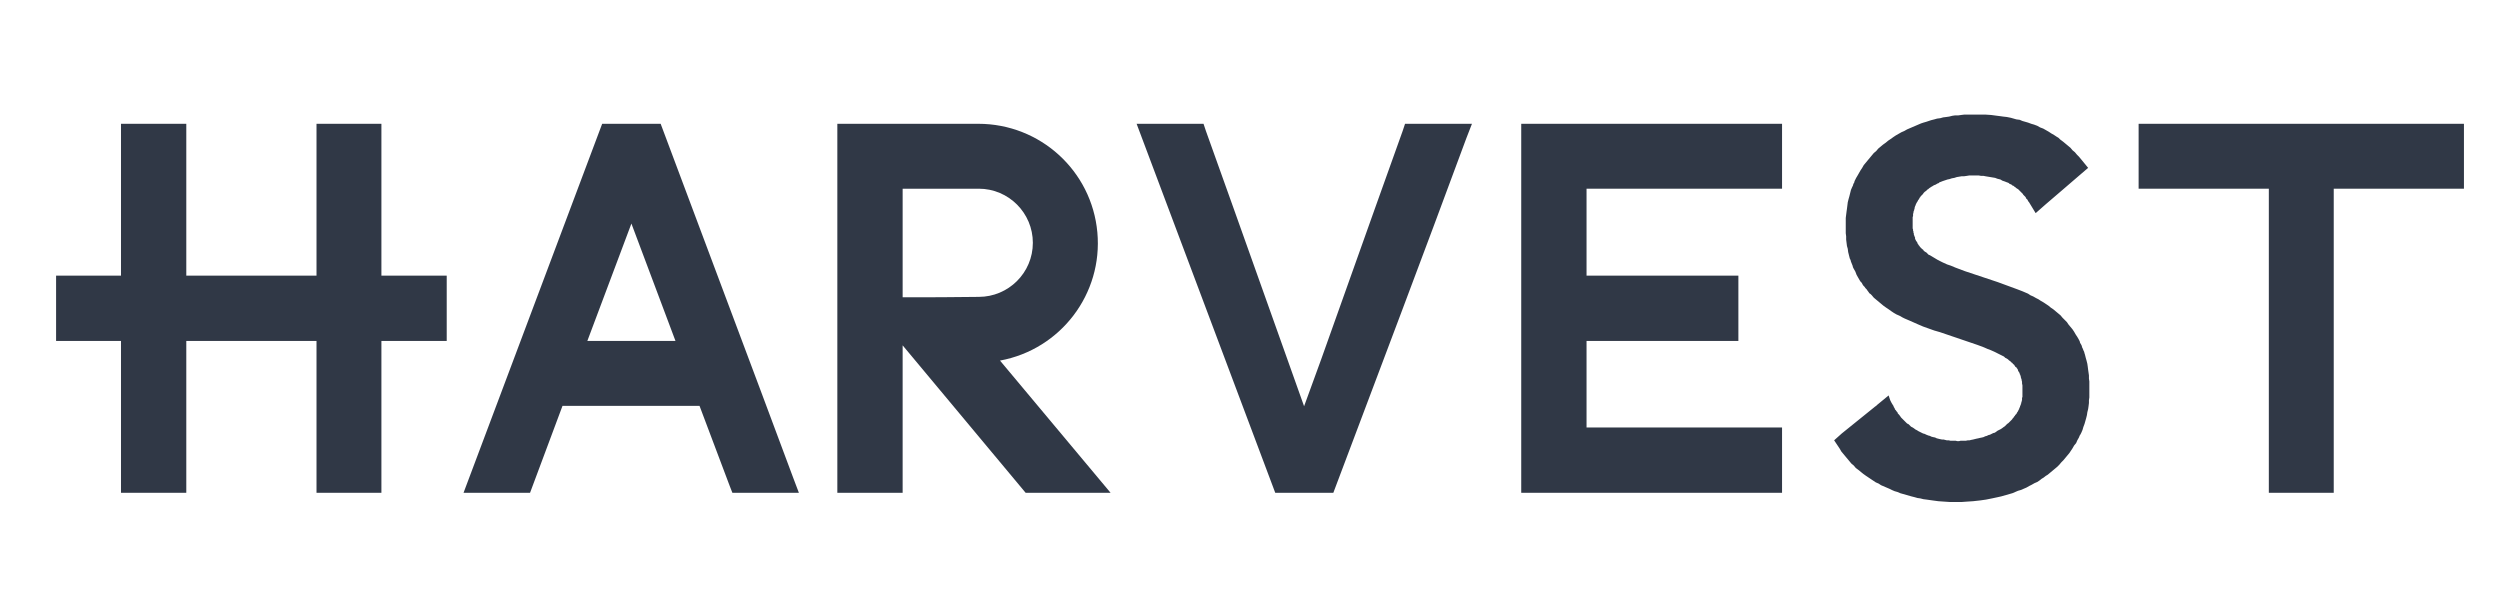 <?xml version="1.0" encoding="utf-8"?>
<!-- Generator: Adobe Illustrator 22.1.0, SVG Export Plug-In . SVG Version: 6.00 Build 0)  -->
<svg version="1.1" id="_x30_" xmlns="http://www.w3.org/2000/svg" xmlns:xlink="http://www.w3.org/1999/xlink" x="0px" y="0px"
	 viewBox="0 0 624 153.8" style="enable-background:new 0 0 624 153.8;" xml:space="preserve">
<style type="text/css">
	.st0{fill:#303846;}
</style>
<g id="POLYLINE_8_">
	<polygon class="st0" points="533.8,36.4 533.8,39.2 533.8,44.4 533.8,47.1 566.3,47.1 566.3,123 582.5,123 582.5,47.1 615,47.1 
		615,44.4 615,39.2 615,36.4 615,33.6 615,30.9 536.5,30.9 533.8,30.9 533.8,33.6 	"/>
</g>
<g id="POLYLINE_22_">
	<polyline class="st0" points="457.8,109.9 471.4,98.7 471.6,99.3 471.8,99.9 472.1,100.5 472.4,101 472.6,101.3 472.7,101.6 
		472.9,101.9 473,102.2 473.2,102.4 473.4,102.7 473.6,102.9 473.7,103.2 474,103.5 474.3,103.9 474.5,104.2 474.8,104.5 
		475.1,104.8 475.4,105.1 475.7,105.4 476,105.7 476.4,105.9 476.7,106.2 477,106.5 477.4,106.7 477.7,106.9 478.1,107.2 
		478.5,107.4 478.8,107.6 479.2,107.8 479.6,108 480,108.2 480.4,108.3 480.8,108.5 481.3,108.7 481.7,108.8 482.1,109 482.5,109.1 
		483,109.2 483.4,109.4 483.8,109.5 484.2,109.6 484.7,109.7 485.1,109.7 485.5,109.8 485.9,109.9 486.4,109.9 486.8,110 487.2,110 
		487.7,110 488.1,110 488.5,110.1 489,110.1 489.4,110 489.9,110 490.3,110 490.7,110 491.2,109.9 491.6,109.9 492,109.8 
		492.5,109.7 492.9,109.6 493.3,109.5 493.8,109.4 494.2,109.3 494.7,109.2 495.1,109.1 495.5,108.9 495.9,108.8 496.3,108.6 
		496.7,108.5 497.1,108.3 497.5,108.1 497.9,108 498.2,107.8 498.6,107.5 499,107.3 499.4,107.1 499.7,106.9 500.1,106.6 
		500.4,106.4 500.7,106.1 501,105.8 501.3,105.6 501.6,105.3 501.9,105 502.2,104.7 502.4,104.4 502.6,104.2 502.7,104 502.9,103.8 
		503,103.6 503.3,103.3 503.5,102.9 503.6,102.8 503.7,102.6 503.8,102.4 503.9,102.2 504,102.1 504,101.9 504.1,101.7 504.2,101.6 
		504.2,101.4 504.3,101.2 504.4,101 504.4,100.8 504.5,100.7 504.5,100.5 504.6,100.3 504.6,100.1 504.7,99.9 504.7,99.7 
		504.7,99.5 504.7,99.3 504.8,99.1 504.8,98.9 504.8,98.7 504.8,98.3 504.8,97.9 504.8,97.5 504.8,97 504.8,96.6 504.8,96.2 
		504.7,95.7 504.7,95.3 504.6,94.9 504.6,94.7 504.5,94.6 504.5,94.4 504.4,94.2 504.4,94 504.3,93.8 504.3,93.6 504.2,93.5 
		504.1,93.3 504.1,93.1 504,93 503.9,92.8 503.8,92.7 503.7,92.5 503.7,92.3 503.6,92.2 503.5,92 503.4,91.9 503.3,91.7 503.1,91.6 
		503,91.5 502.9,91.3 502.8,91.2 502.7,91 502.5,90.9 502.4,90.8 502.3,90.6 502.1,90.5 502,90.4 501.8,90.2 501.7,90.1 501.5,90 
		501.4,89.9 501.2,89.7 500.9,89.5 500.5,89.3 500.2,89 499.8,88.8 499.4,88.6 499,88.4 498.6,88.2 497.8,87.8 496.9,87.4 
		496.1,87.1 495.2,86.7 493.6,86.1 484.2,82.9 482.8,82.5 481.4,82 480,81.5 478.6,80.9 476.8,80.1 475.4,79.5 474.8,79.2 
		474.1,78.8 473.4,78.5 472.7,78.1 472.1,77.7 471.4,77.2 470.8,76.8 470.1,76.3 469.5,75.8 468.9,75.3 468.3,74.8 467.7,74.3 
		467.2,73.7 466.9,73.4 466.6,73.2 466.4,72.9 466.1,72.5 465.9,72.2 465.6,71.9 465.4,71.6 465.1,71.3 464.9,71 464.7,70.6 
		464.4,70.3 464.2,70 463.8,69.3 463.4,68.6 463.1,67.8 462.7,67.1 462.5,66.7 462.4,66.3 462.2,65.8 462,65.3 461.9,64.9 
		461.7,64.5 461.6,64.1 461.5,63.7 461.3,62.9 461.2,62.1 461,61.4 460.9,60.6 460.8,59.8 460.8,59 460.7,58.2 460.7,57.5 
		460.7,56.7 460.7,55.9 460.7,55.2 460.7,54.4 460.8,53.6 460.9,52.8 461,52.1 461.1,51.3 461.2,50.5 461.4,49.7 461.6,49 
		461.8,48.2 462,47.4 462.3,46.7 462.5,46.3 462.6,45.9 462.8,45.6 462.9,45.2 463.1,44.8 463.3,44.4 463.6,43.9 464,43.2 
		464.4,42.5 464.8,41.9 465.2,41.2 465.7,40.6 466.2,40 466.7,39.4 467.2,38.8 467.7,38.2 468.3,37.7 468.8,37.1 469.4,36.6 
		470,36.1 470.7,35.6 471.3,35.1 471.9,34.7 472.6,34.2 473.2,33.8 473.9,33.4 474.6,33 475.3,32.7 476,32.3 476.7,32 477.4,31.7 
		478.1,31.4 478.8,31.1 479.5,30.8 480.1,30.6 480.8,30.4 481.4,30.2 482,30 482.8,29.8 483.5,29.6 484.3,29.5 485,29.3 485.8,29.2 
		486.5,29.1 487.3,28.9 488,28.8 488.8,28.8 489.5,28.7 490.3,28.6 491,28.6 492.5,28.6 494.1,28.6 495.5,28.6 497,28.7 498.5,28.9 
		499.3,29 500,29.1 500.9,29.2 501.9,29.4 502.6,29.6 503.3,29.8 504.1,29.9 504.8,30.2 505.5,30.4 506.2,30.6 507,30.9 507.7,31.1 
		508.5,31.4 509.2,31.8 510,32.1 510.7,32.5 511.4,32.9 512,33.3 512.7,33.7 513.3,34.1 513.8,34.4 514.2,34.8 514.6,35.1 515,35.4 
		515.6,35.9 516.2,36.4 516.8,36.9 517.3,37.5 517.9,38 518.4,38.6 518.9,39.1 519.4,39.7 521.2,41.9 519.1,43.7 514.8,47.4 
		510.6,51 508.1,53.2 506.4,50.4 506.2,50.2 506.1,49.9 505.9,49.7 505.7,49.5 505.6,49.2 505.4,49 505.2,48.8 505,48.6 504.9,48.4 
		504.7,48.2 504.5,48 504.3,47.8 504.1,47.6 503.9,47.4 503.7,47.2 503.5,47.1 503.2,46.9 503,46.7 502.8,46.6 502.6,46.4 
		502.3,46.3 502.1,46.1 501.9,46 501.6,45.9 501.4,45.7 501.2,45.6 500.9,45.5 500.4,45.3 499.8,45.1 499.3,44.8 498.9,44.7 
		498.5,44.6 498,44.4 497.4,44.3 496.8,44.2 496.2,44.1 495.6,44 495.1,43.9 494.5,43.9 493.9,43.8 493.3,43.8 492.7,43.8 
		492.1,43.8 491.5,43.8 490.9,43.9 490.2,44 489.6,44 489,44.1 488.4,44.2 487.8,44.4 487.2,44.5 486.6,44.7 486.1,44.8 485.5,45 
		484.9,45.2 484.4,45.4 484.1,45.5 483.9,45.7 483.6,45.8 483.1,46.1 482.8,46.2 482.6,46.3 482.3,46.5 482.1,46.6 481.8,46.8 
		481.5,47 481.3,47.2 481.1,47.3 480.9,47.5 480.7,47.7 480.5,47.8 480.3,48 480.1,48.2 480,48.4 479.8,48.6 479.6,48.8 479.4,49 
		479.3,49.2 479.1,49.4 479,49.7 478.8,49.9 478.7,50.1 478.6,50.3 478.4,50.6 478.3,50.8 478.2,51 478.1,51.3 478,51.5 477.9,51.8 
		477.9,52 477.8,52.2 477.8,52.4 477.7,52.6 477.6,52.9 477.6,53.1 477.5,53.4 477.5,53.7 477.5,53.9 477.4,54.2 477.4,54.5 
		477.4,54.7 477.4,55 477.4,55.3 477.4,55.6 477.4,55.9 477.4,56.2 477.4,56.5 477.4,56.7 477.4,57 477.5,57.3 477.5,57.6 
		477.6,57.8 477.6,58.1 477.7,58.3 477.7,58.6 477.8,58.8 477.9,59.1 478,59.3 478,59.6 478.1,59.8 478.2,60 478.3,60.2 478.5,60.4 
		478.6,60.7 478.7,60.9 478.8,61 478.9,61.2 479.1,61.4 479.2,61.6 479.4,61.8 479.6,62 479.8,62.2 480,62.3 480.1,62.5 480.3,62.7 
		480.6,62.9 480.8,63 481,63.2 481.2,63.4 481.4,63.6 481.7,63.7 482.2,64 482.7,64.3 483.2,64.6 483.7,64.9 484.3,65.2 484.9,65.5 
		486,66 486.9,66.3 488.1,66.8 490.5,67.7 498.6,70.4 503.5,72.2 504.8,72.7 505.5,73 506.2,73.3 506.8,73.7 507.5,74 508.2,74.4 
		508.8,74.7 509.4,75.1 510.1,75.5 510.7,75.9 511.3,76.3 511.9,76.8 512.5,77.2 513.1,77.7 513.7,78.2 514.3,78.7 514.8,79.3 
		515.3,79.8 515.9,80.4 516.3,81 516.8,81.6 517.3,82.2 517.7,82.8 518.1,83.5 518.5,84.1 518.9,84.8 519.1,85.2 519.2,85.6 
		519.4,85.9 519.6,86.3 519.7,86.7 519.9,87.1 520,87.4 520.2,87.8 520.3,88.2 520.4,88.5 520.6,89.3 520.8,90 521,90.8 521.1,91.5 
		521.2,92.3 521.3,93 521.4,93.7 521.4,94.5 521.5,95.2 521.5,96 521.5,96.8 521.5,97.7 521.5,98.4 521.5,99.2 521.4,99.9 
		521.4,100.6 521.3,101.4 521.2,102.1 521,102.9 520.9,103.6 520.7,104.4 520.5,105.1 520.3,105.8 520,106.6 519.8,107.3 519.5,108 
		519.3,108.4 519.1,108.7 518.9,109.2 518.5,109.9 518.2,110.6 517.7,111.2 517.3,111.9 516.9,112.5 516.5,113.1 516,113.7 
		515.5,114.3 515,114.9 514.5,115.4 514,116 513.5,116.5 512.9,117 512.3,117.5 511.7,118 511.1,118.5 510.6,118.8 510.1,119.2 
		509.6,119.5 509.1,119.9 508.5,120.3 507.8,120.6 507.1,121 506.5,121.3 505.8,121.7 505.1,122 504.4,122.3 503.7,122.5 503,122.8 
		502.3,123.1 501.6,123.3 500.9,123.5 500.2,123.7 499.5,123.9 498.6,124.1 497.2,124.4 495.7,124.7 494.3,124.9 493.4,125 
		492.5,125.1 491,125.2 489.6,125.3 488.1,125.3 486.7,125.3 485.2,125.2 483.8,125.1 482.3,124.9 480.9,124.7 480.1,124.6 
		479.3,124.4 478.6,124.3 477.9,124.1 477.1,123.9 476.4,123.7 475.7,123.5 475,123.3 474.3,123.1 473.6,122.8 472.9,122.6 
		472.2,122.3 471.6,122 470.9,121.7 470.2,121.4 469.5,121.1 468.9,120.7 468.2,120.4 467.6,120 467,119.6 466.4,119.2 465.8,118.8 
		465.1,118.3 464.6,117.9 464,117.4 463.6,117.1 463.2,116.8 462.7,116.2 462.1,115.7 461.6,115.1 461.1,114.5 460.6,113.9 
		460.1,113.3 459.6,112.7 459.2,112 457.8,109.9 459.7,108.2 467.5,101.9 468,101.5 468.3,101.3 468.6,101 	"/>
</g>
<g id="POLYLINE_23_">
	<polygon class="st0" points="396,85.1 396,106.7 444.8,106.7 444.8,123 379.7,123 379.7,30.9 444.8,30.9 444.8,47.1 396,47.1 
		396,68.8 433.9,68.8 433.9,85.1 	"/>
</g>
<g id="POLYLINE_39_">
	<polygon class="st0" points="357.9,56.3 366,34.5 367.4,30.9 363.5,30.9 357.9,30.9 352.6,30.9 350.7,30.9 350.1,32.7 343.3,51.7 
		329.8,89.6 325.5,101.4 321.3,89.6 307.8,51.7 301,32.7 300.4,30.9 298.5,30.9 293.2,30.9 287.6,30.9 283.7,30.9 318.3,123 
		332.8,123 349.8,77.9 	"/>
</g>
<path class="st0" d="M198,119.3l-8.1-21.7L181.8,76l-16.9-45.1h-14.6L115.7,123h3.9h2.8h2.7h5.3h1.9l8.1-21.7h34.2l7.5,19.9l0.7,1.8
	h1.9h5.3h2.7h2.8h3.9L198,119.3z M157.6,85.1h-11l11-29.3l11,29.3H157.6z"/>
<g id="POLYLINE_58_">
	<polygon class="st0" points="14,68.8 14,85.1 30.2,85.1 30.2,123 46.5,123 46.5,85.1 79,85.1 79,123 95.2,123 95.2,85.1 
		111.5,85.1 111.5,68.8 95.2,68.8 95.2,30.9 79,30.9 79,68.8 46.5,68.8 46.5,30.9 30.2,30.9 30.2,68.8 	"/>
</g>
<path class="st0" d="M249.6,90c15.2-2.8,25.7-16.7,24.3-32c-1.4-15.4-14.3-27.1-29.7-27.1c-11.7,0-23.5,0-35.2,0
	c0,30.7,0,61.4,0,92.1c5.4,0,10.8,0,16.3,0c0-12.3,0-24.5,0-36.8c10.2,12.3,20.5,24.5,30.7,36.8c7.1,0,14.1,0,21.2,0
	C268,112,258.8,101,249.6,90z M225.3,74.2c0-9,0-18.1,0-27.1c6.3,0,12.6,0,19,0c7.5,0,13.5,6.1,13.5,13.5c0,7.5-6.1,13.5-13.5,13.5
	C237.9,74.2,231.6,74.2,225.3,74.2z"/>
</svg>
